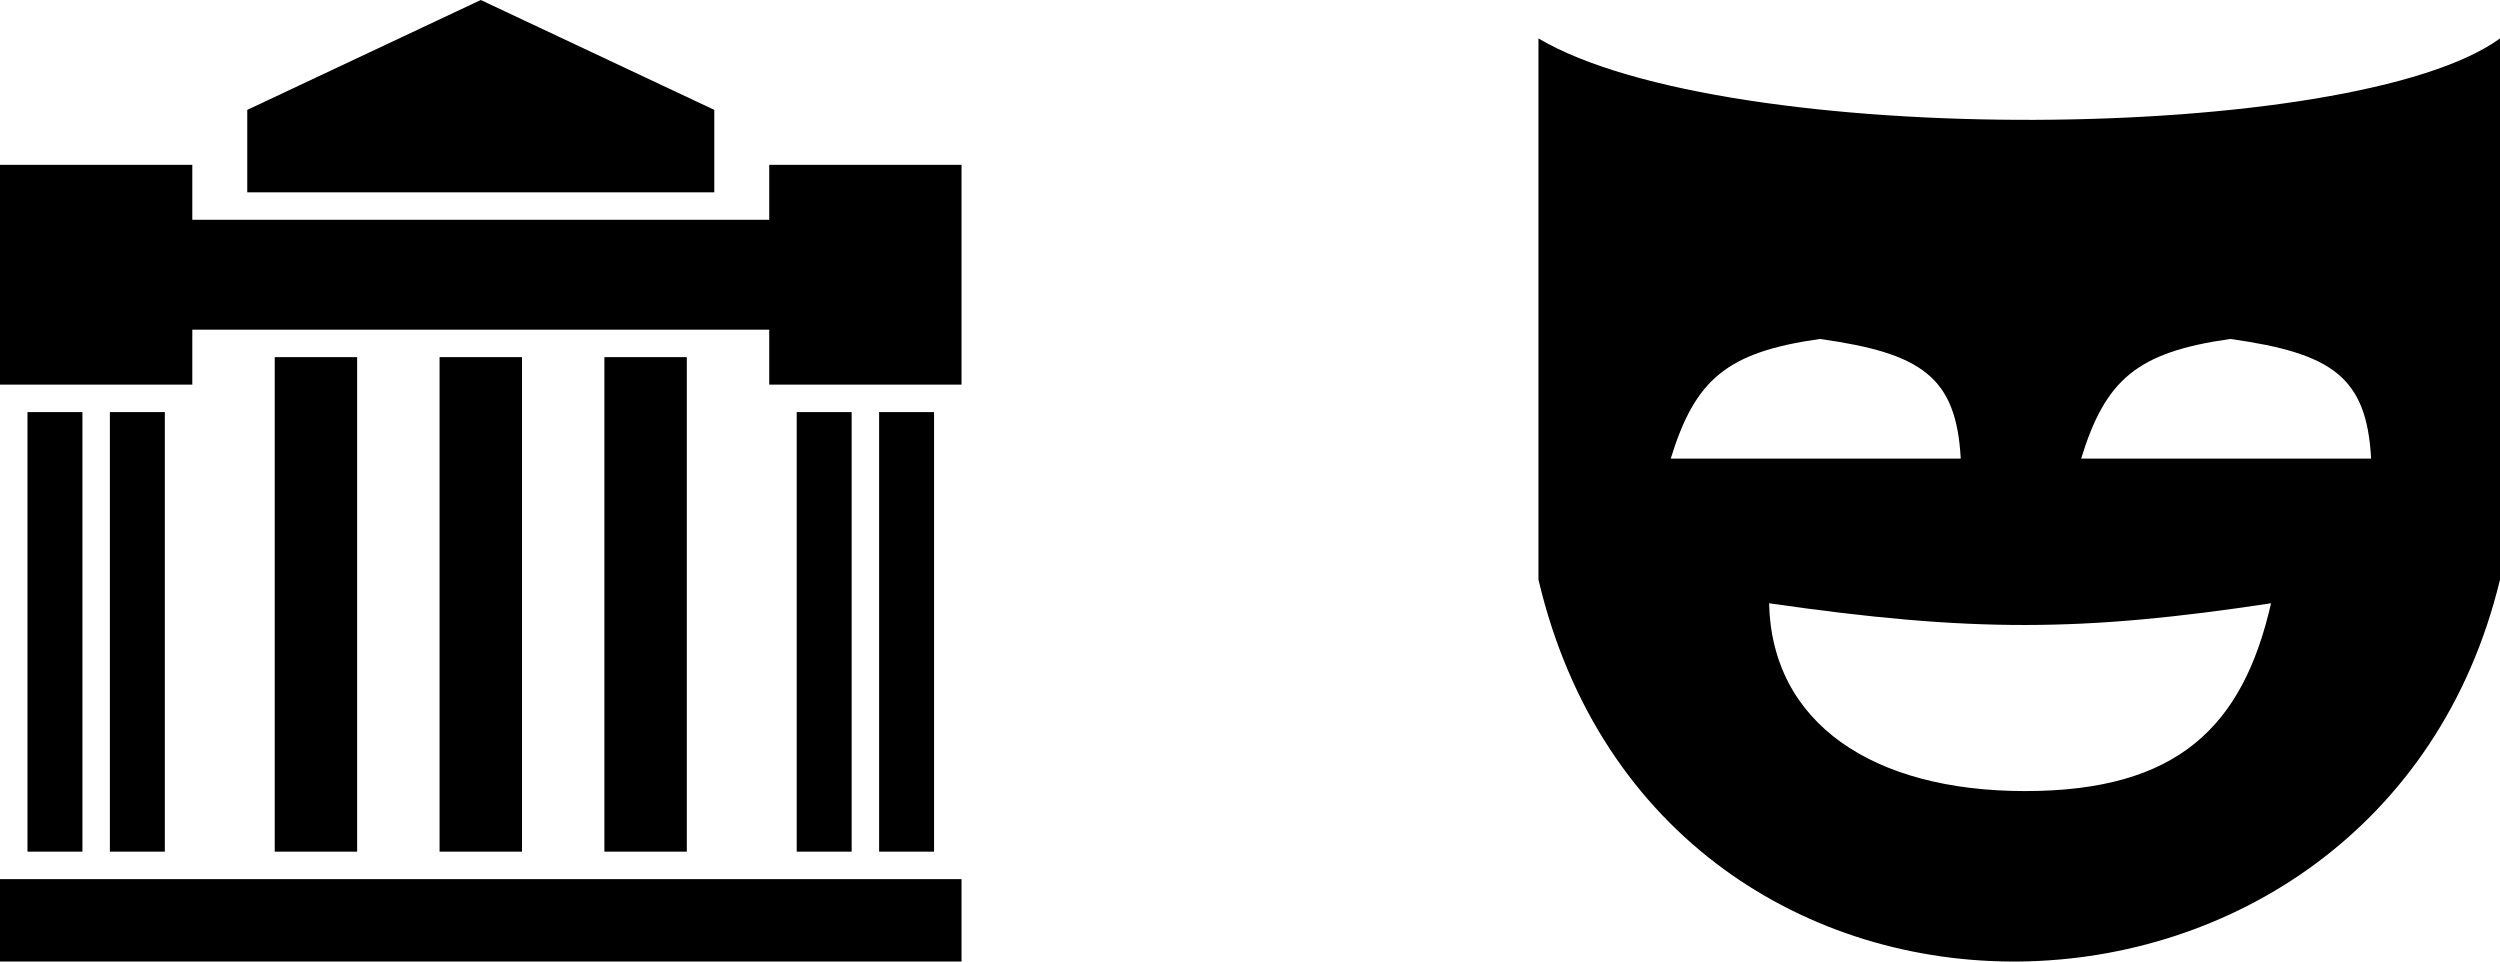 <svg width="130" height="50" viewBox="0 0 130 50" fill="none" xmlns="http://www.w3.org/2000/svg">
<path fill-rule="evenodd" clip-rule="evenodd" d="M80 2C89.788 7.787 122.416 7.498 130 2V30.141C123.739 56.111 86.349 57.124 80 30.141V2ZM86.878 23.847H101.958C101.729 19.592 99.925 18.37 94.638 17.626C89.781 18.311 88.145 19.734 86.878 23.847ZM123.298 23.847H108.219C109.486 19.734 111.122 18.311 115.979 17.626C121.265 18.37 123.069 19.592 123.298 23.847ZM91.993 31.37C102.546 32.891 108.254 32.861 118.095 31.37C116.631 37.787 113.245 41.136 105.309 41.136C97.372 41.136 92.129 37.597 91.993 31.37Z" fill="black"/>
<path d="M10 11.429V8.571H0V20H10V17.143H40V20H50V8.571H40V11.429H10Z" fill="black"/>
<path d="M50 45.714H0V50H50V45.714Z" fill="black"/>
<path d="M4.286 21.429H1.429V44.286H4.286V21.429Z" fill="black"/>
<path d="M12.857 5.714L25 0L37.143 5.714V10H12.857V5.714Z" fill="black"/>
<path d="M8.571 44.286H5.714V21.429H8.571V44.286Z" fill="black"/>
<path d="M48.571 44.286V21.429H45.714V44.286H48.571Z" fill="black"/>
<path d="M44.286 44.286V21.429H41.429V44.286H44.286Z" fill="black"/>
<path d="M35.714 44.286V18.571H31.429V44.286H35.714Z" fill="black"/>
<path d="M14.286 44.286V18.571H18.571V44.286H14.286Z" fill="black"/>
<path d="M27.143 18.571H22.857V44.286H27.143V18.571Z" fill="black"/>
</svg>

